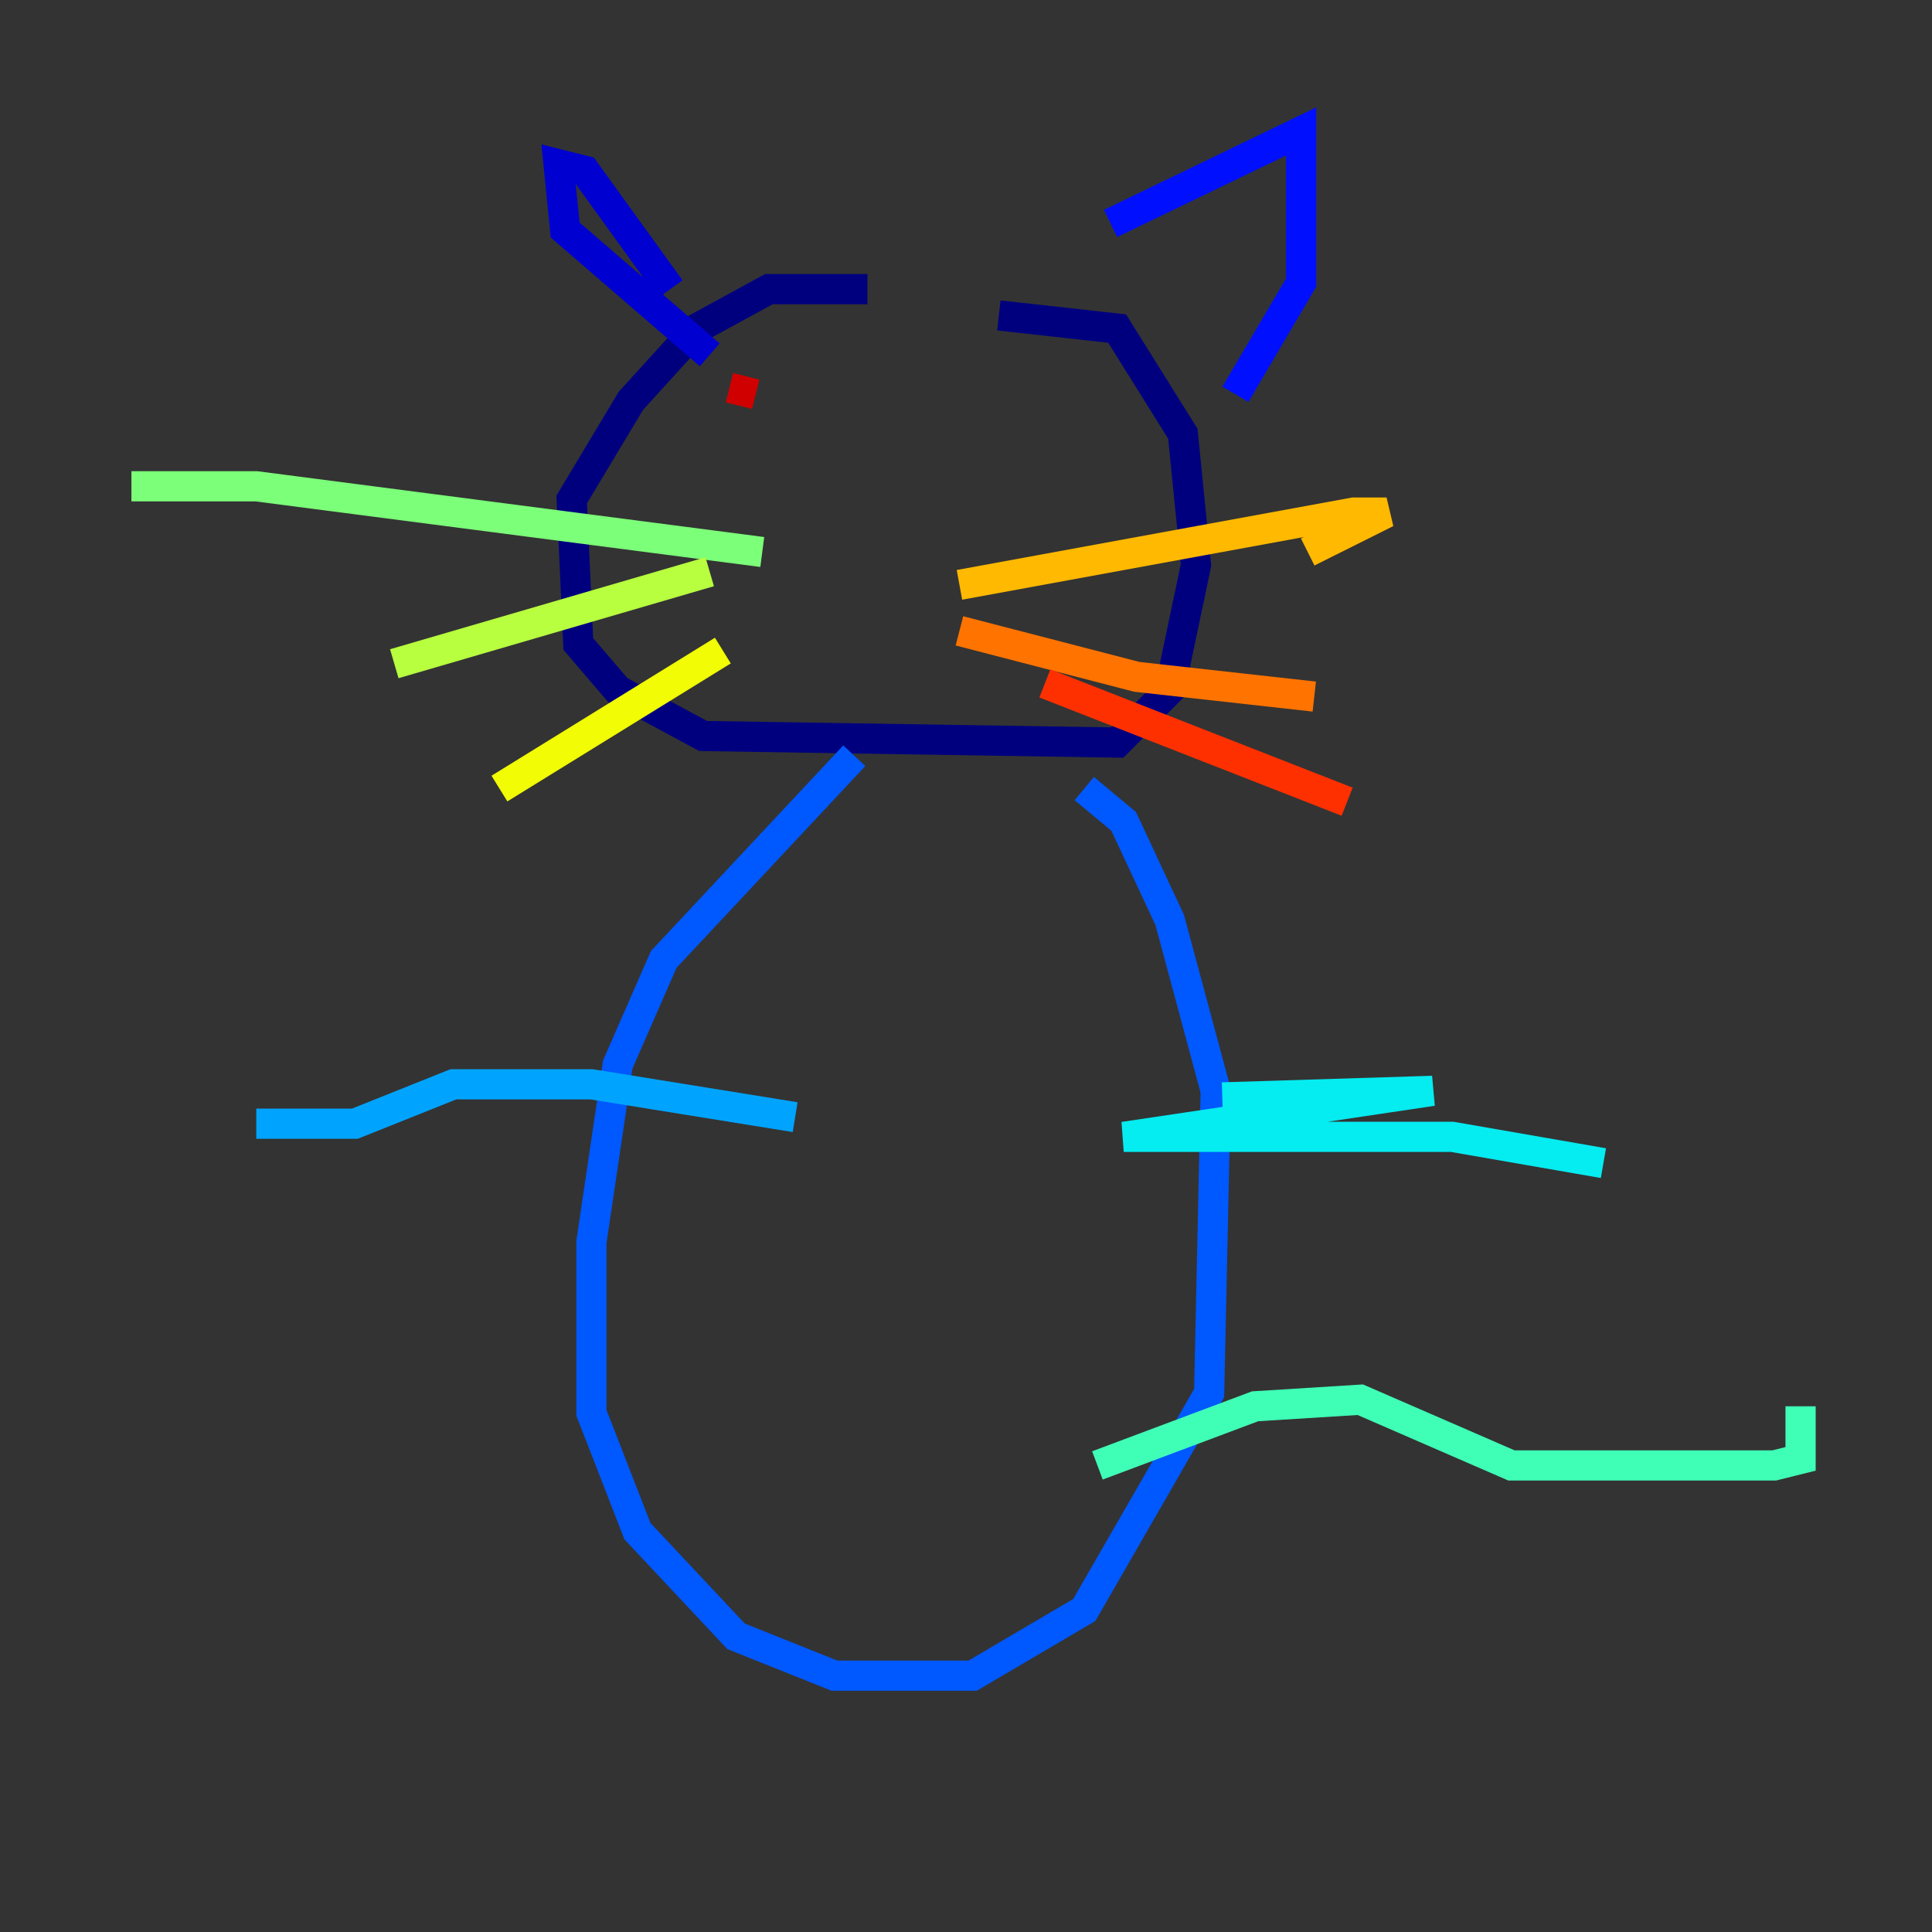 <?xml version="1.0" encoding="utf-8" ?>
<svg baseProfile="tiny" height="128" version="1.2" viewBox="0,0,128,128" width="128" xmlns="http://www.w3.org/2000/svg" xmlns:ev="http://www.w3.org/2001/xml-events" xmlns:xlink="http://www.w3.org/1999/xlink"><rect x="0" y="0" width="128" height="128" fill="#333333" stroke="none"/><defs /><polyline fill="none" points="57.469,19.157 50.939,19.157 46.15,21.769 41.796,26.558 37.878,33.088 38.313,42.667 40.925,45.714 46.585,48.762 74.014,49.197 77.497,45.714 79.238,37.442 78.367,28.735 74.014,21.769 66.177,20.898" stroke="#00007f" stroke-width="2" /><polyline fill="none" points="44.408,19.157 38.748,11.32 37.007,10.884 37.442,15.238 47.02,23.51" stroke="#0000d1" stroke-width="2" /><polyline fill="none" points="73.578,14.803 86.204,8.707 86.204,18.721 81.85,26.122" stroke="#0010ff" stroke-width="2" /><polyline fill="none" points="56.599,50.068 43.973,63.565 40.925,70.531 39.184,82.286 39.184,93.605 42.231,101.442 48.762,108.408 55.292,111.02 64.435,111.02 71.837,106.667 80.109,92.299 80.544,72.272 77.497,60.952 74.449,54.422 71.837,52.245" stroke="#0058ff" stroke-width="2" /><polyline fill="none" points="52.68,74.014 39.184,71.837 30.041,71.837 23.51,74.449 16.98,74.449" stroke="#00a4ff" stroke-width="2" /><polyline fill="none" points="80.98,72.707 94.912,72.272 74.449,75.32 96.218,75.32 106.231,77.061" stroke="#05ecf1" stroke-width="2" /><polyline fill="none" points="72.707,97.088 83.156,93.17 90.122,92.735 100.136,97.088 117.551,97.088 119.293,96.653 119.293,93.17" stroke="#3fffb7" stroke-width="2" /><polyline fill="none" points="50.503,36.571 16.98,32.218 8.707,32.218" stroke="#7cff79" stroke-width="2" /><polyline fill="none" points="47.02,37.878 26.122,43.973" stroke="#b7ff3f" stroke-width="2" /><polyline fill="none" points="47.891,43.102 33.088,52.245" stroke="#f1fc05" stroke-width="2" /><polyline fill="none" points="63.565,38.748 89.687,33.959 91.864,33.959 86.639,36.571" stroke="#ffb900" stroke-width="2" /><polyline fill="none" points="63.565,41.796 75.32,44.843 87.075,46.15" stroke="#ff7300" stroke-width="2" /><polyline fill="none" points="69.225,45.279 89.252,53.116" stroke="#ff3000" stroke-width="2" /><polyline fill="none" points="48.327,25.687 50.068,26.122" stroke="#d10000" stroke-width="2" /><polyline fill="none" points="64.871,28.299 64.871,28.299" stroke="#7f0000" stroke-width="2" /></svg>